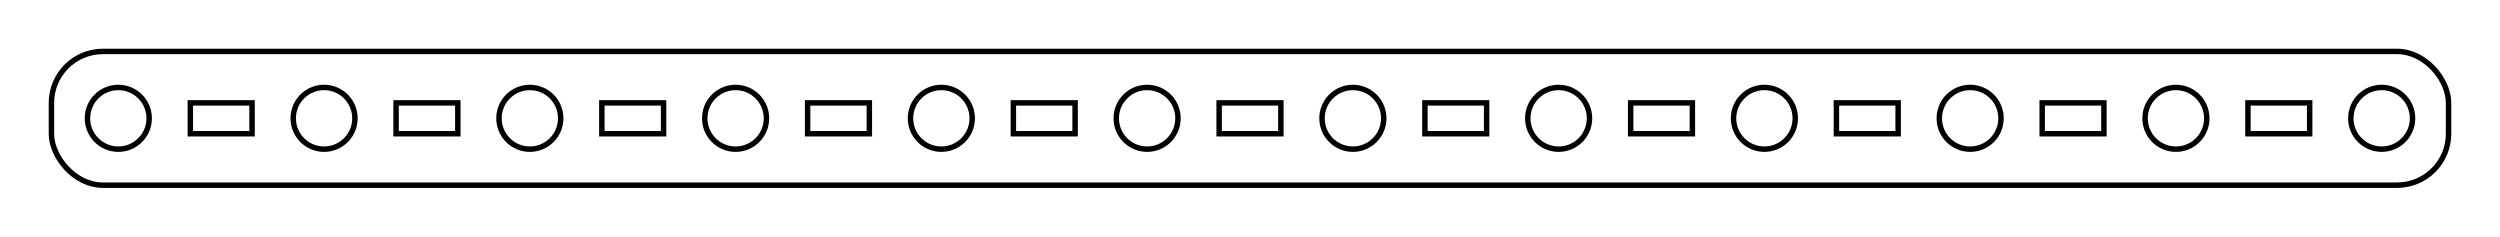 ﻿<svg
xmlns:dc="http://purl.org/dc/elements/1.1/"
xmlns:cc="http://creativecommons.org/ns#"
xmlns:rdf="http://www.w3.org/1999/02/22-rdf-syntax-ns#"
xmlns:svg="http://www.w3.org/2000/svg"
xmlns="http://www.w3.org/2000/svg"
xmlns:xlink="http://www.w3.org/1999/xlink"
xmlns:sodipodi="http://sodipodi.sourceforge.net/DTD/sodipodi-0.dtd"
xmlns:inkscape="http://www.inkscape.org/namespaces/inkscape"
width="243mm"
height="23mm"
id="svg2"
version="1.1"
inkscape:version="0.48.1 "
sodipodi:docname="MultiLineTextINK.svg">
	<rect
		style="fill:none;stroke:#000000;stroke-width:2px " 
		x="5mm"
		y="5mm"
		rx="5mm"
		ry="5mm"
		width="233mm"
		height="13mm"
	/>
	<circle
		style="fill:none;stroke:#000000;stroke-width:2px " 
		cx="11.5mm"
		cy="11.5mm"
		r="3mm"
		id="oomID523"
	/>
	<circle
		style="fill:none;stroke:#000000;stroke-width:2px " 
		cx="31.5mm"
		cy="11.5mm"
		r="3mm"
		id="oomID524"
	/>
	<circle
		style="fill:none;stroke:#000000;stroke-width:2px " 
		cx="51.5mm"
		cy="11.5mm"
		r="3mm"
		id="oomID525"
	/>
	<circle
		style="fill:none;stroke:#000000;stroke-width:2px " 
		cx="71.5mm"
		cy="11.5mm"
		r="3mm"
		id="oomID526"
	/>
	<circle
		style="fill:none;stroke:#000000;stroke-width:2px " 
		cx="91.5mm"
		cy="11.5mm"
		r="3mm"
		id="oomID527"
	/>
	<circle
		style="fill:none;stroke:#000000;stroke-width:2px " 
		cx="111.5mm"
		cy="11.5mm"
		r="3mm"
		id="oomID528"
	/>
	<circle
		style="fill:none;stroke:#000000;stroke-width:2px " 
		cx="131.5mm"
		cy="11.5mm"
		r="3mm"
		id="oomID529"
	/>
	<circle
		style="fill:none;stroke:#000000;stroke-width:2px " 
		cx="151.5mm"
		cy="11.5mm"
		r="3mm"
		id="oomID530"
	/>
	<circle
		style="fill:none;stroke:#000000;stroke-width:2px " 
		cx="171.5mm"
		cy="11.5mm"
		r="3mm"
		id="oomID531"
	/>
	<circle
		style="fill:none;stroke:#000000;stroke-width:2px " 
		cx="191.5mm"
		cy="11.5mm"
		r="3mm"
		id="oomID532"
	/>
	<circle
		style="fill:none;stroke:#000000;stroke-width:2px " 
		cx="211.5mm"
		cy="11.5mm"
		r="3mm"
		id="oomID533"
	/>
	<circle
		style="fill:none;stroke:#000000;stroke-width:2px " 
		cx="231.5mm"
		cy="11.5mm"
		r="3mm"
		id="oomID534"
	/>
	<rect
		style="fill:none;stroke:#000000;stroke-width:2px " 
		x="18.5mm"
		y="10mm"
		width="6mm"
		height="3mm"
		id="oomID535"
	/>
	<rect
		style="fill:none;stroke:#000000;stroke-width:2px " 
		x="38.5mm"
		y="10mm"
		width="6mm"
		height="3mm"
		id="oomID536"
	/>
	<rect
		style="fill:none;stroke:#000000;stroke-width:2px " 
		x="58.5mm"
		y="10mm"
		width="6mm"
		height="3mm"
		id="oomID537"
	/>
	<rect
		style="fill:none;stroke:#000000;stroke-width:2px " 
		x="78.5mm"
		y="10mm"
		width="6mm"
		height="3mm"
		id="oomID538"
	/>
	<rect
		style="fill:none;stroke:#000000;stroke-width:2px " 
		x="98.5mm"
		y="10mm"
		width="6mm"
		height="3mm"
		id="oomID539"
	/>
	<rect
		style="fill:none;stroke:#000000;stroke-width:2px " 
		x="118.5mm"
		y="10mm"
		width="6mm"
		height="3mm"
		id="oomID540"
	/>
	<rect
		style="fill:none;stroke:#000000;stroke-width:2px " 
		x="138.5mm"
		y="10mm"
		width="6mm"
		height="3mm"
		id="oomID541"
	/>
	<rect
		style="fill:none;stroke:#000000;stroke-width:2px " 
		x="158.5mm"
		y="10mm"
		width="6mm"
		height="3mm"
		id="oomID542"
	/>
	<rect
		style="fill:none;stroke:#000000;stroke-width:2px " 
		x="178.5mm"
		y="10mm"
		width="6mm"
		height="3mm"
		id="oomID543"
	/>
	<rect
		style="fill:none;stroke:#000000;stroke-width:2px " 
		x="198.5mm"
		y="10mm"
		width="6mm"
		height="3mm"
		id="oomID544"
	/>
	<rect
		style="fill:none;stroke:#000000;stroke-width:2px " 
		x="218.5mm"
		y="10mm"
		width="6mm"
		height="3mm"
		id="oomID545"
	/>
</svg>
